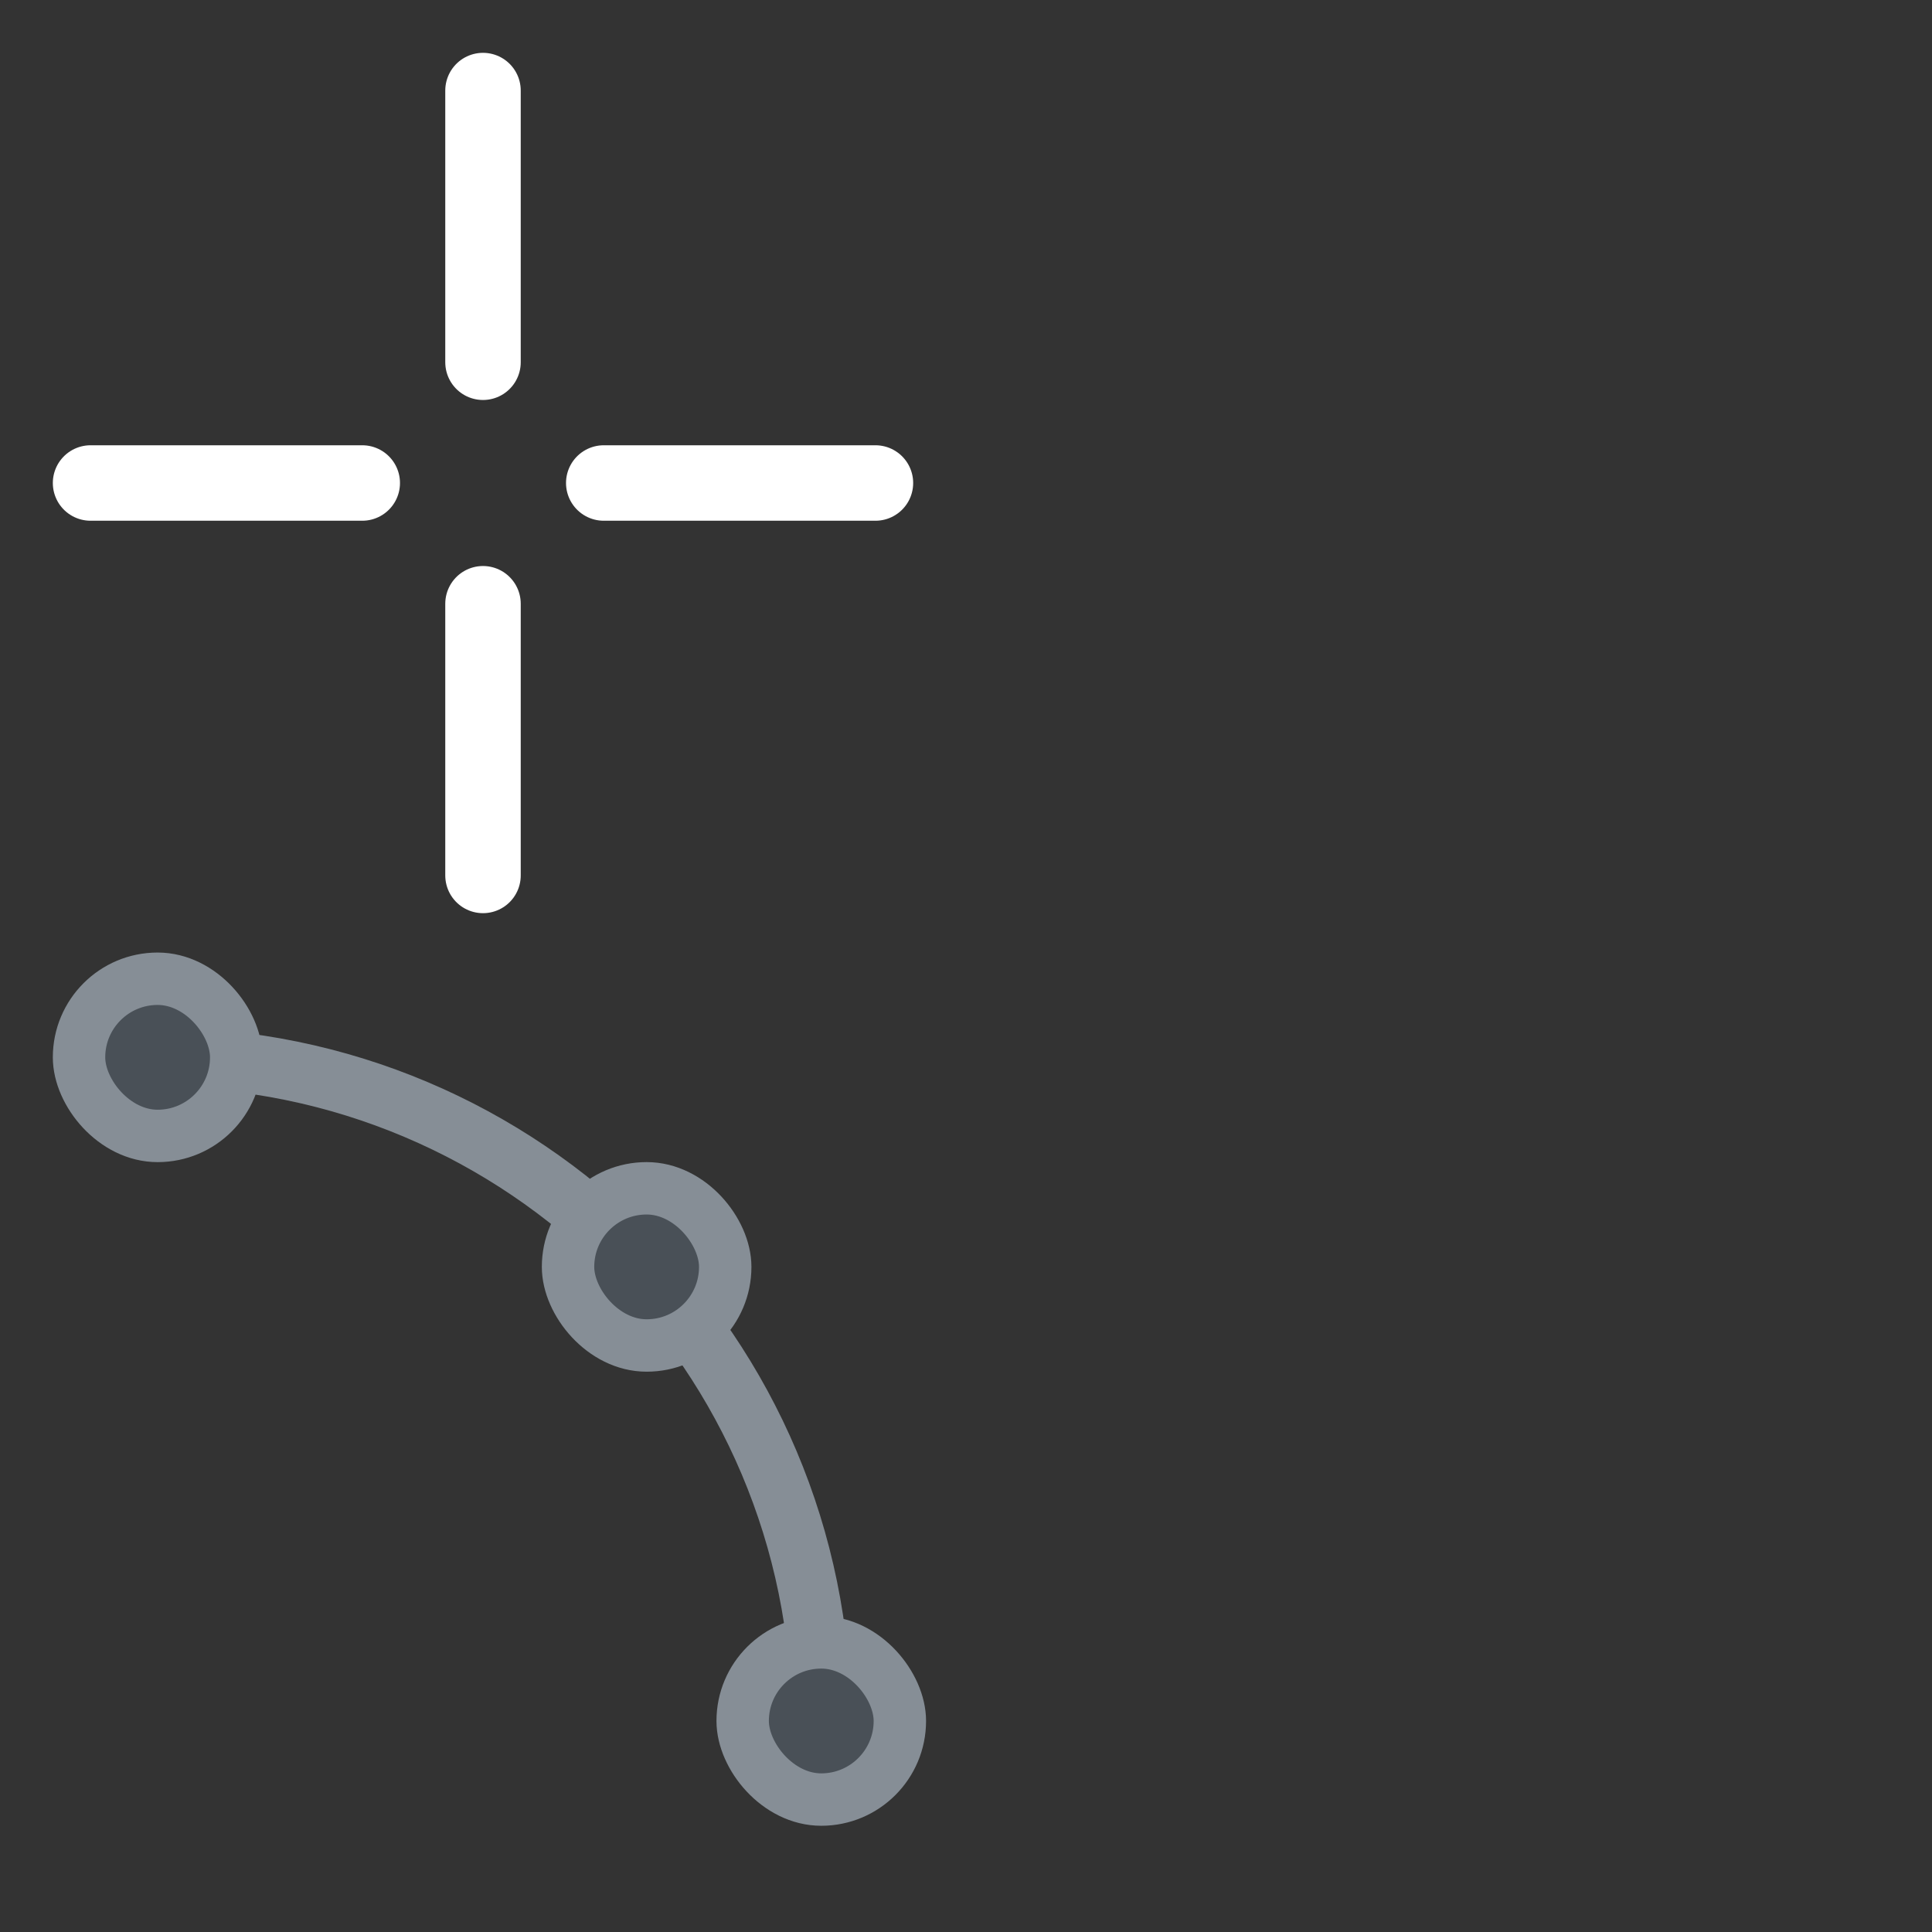 <?xml version="1.0" encoding="UTF-8" standalone="no"?>
<svg
   version="1.1"
   height="64"
   width="64"
   id="svg14"
   sodipodi:docname="Sketcher_Pointer_Create_3PointArc.svg"
   inkscape:version="1.2.2 (b0a8486541, 2022-12-01)"
   xmlns:inkscape="http://www.inkscape.org/namespaces/inkscape"
   xmlns:sodipodi="http://sodipodi.sourceforge.net/DTD/sodipodi-0.dtd"
   xmlns="http://www.w3.org/2000/svg"
   xmlns:svg="http://www.w3.org/2000/svg">
  <rect width="100%" height="100%" fill="#333333" stroke="none"/>
  <sodipodi:namedview
     id="namedview11"
     pagecolor="#505050"
     bordercolor="#ffffff"
     borderopacity="1"
     inkscape:showpageshadow="0"
     inkscape:pageopacity="0"
     inkscape:pagecheckerboard="1"
     inkscape:deskcolor="#505050"
     showgrid="false"
     showguides="true"
     inkscape:zoom="17.125"
     inkscape:cx="32"
     inkscape:cy="32.029197"
     inkscape:window-width="2560"
     inkscape:window-height="1369"
     inkscape:window-x="0"
     inkscape:window-y="0"
     inkscape:window-maximized="1"
     inkscape:current-layer="svg14">
    <sodipodi:guide
       position="1.75,45.314"
       orientation="1,0"
       id="guide459"
       inkscape:locked="false" />
    <sodipodi:guide
       position="16,59.153"
       orientation="1,0"
       id="guide461"
       inkscape:locked="false" />
    <sodipodi:guide
       position="12,48"
       orientation="0,-1"
       id="guide463"
       inkscape:locked="false" />
  </sodipodi:namedview>
  <defs
     id="defs18" />
  <g
     id="crosshair"
     style="stroke:#ffffff;stroke-width:2.5;stroke-linecap:round;stroke-linejoin:miter">
    <path
       d="m16,3v9m0,8v9m-13-13h9m8,0h9"
       id="path11" />
  </g>
  <path
     d="m 5.221,35.025 v 0 c 12.142,0 21.985,9.843 21.985,21.985 v 0"
     stroke="#f2f2f2"
     stroke-linecap="round"
     id="path2"
     style="fill:none;stroke-width:1.973;stroke-dasharray:none;stroke:#868e96" />
  <rect
     x="24.602"
     y="54.406"
     width="5.207"
     height="5.207"
     rx="2.603"
     stroke-width="1.736"
     id="rect4"
     style="fill:#495057;stroke:#868e96" />
  <rect
     x="2.618"
     y="32.422"
     width="5.207"
     height="5.207"
     rx="2.603"
     stroke-width="1.736"
     id="rect6"
     style="fill:#495057;stroke:#868e96" />
  <rect
     x="18.817"
     y="39.364"
     width="5.207"
     height="5.207"
     rx="2.603"
     stroke-width="1.736"
     id="rect8"
     style="fill:#495057;stroke:#868e96" />
</svg>

